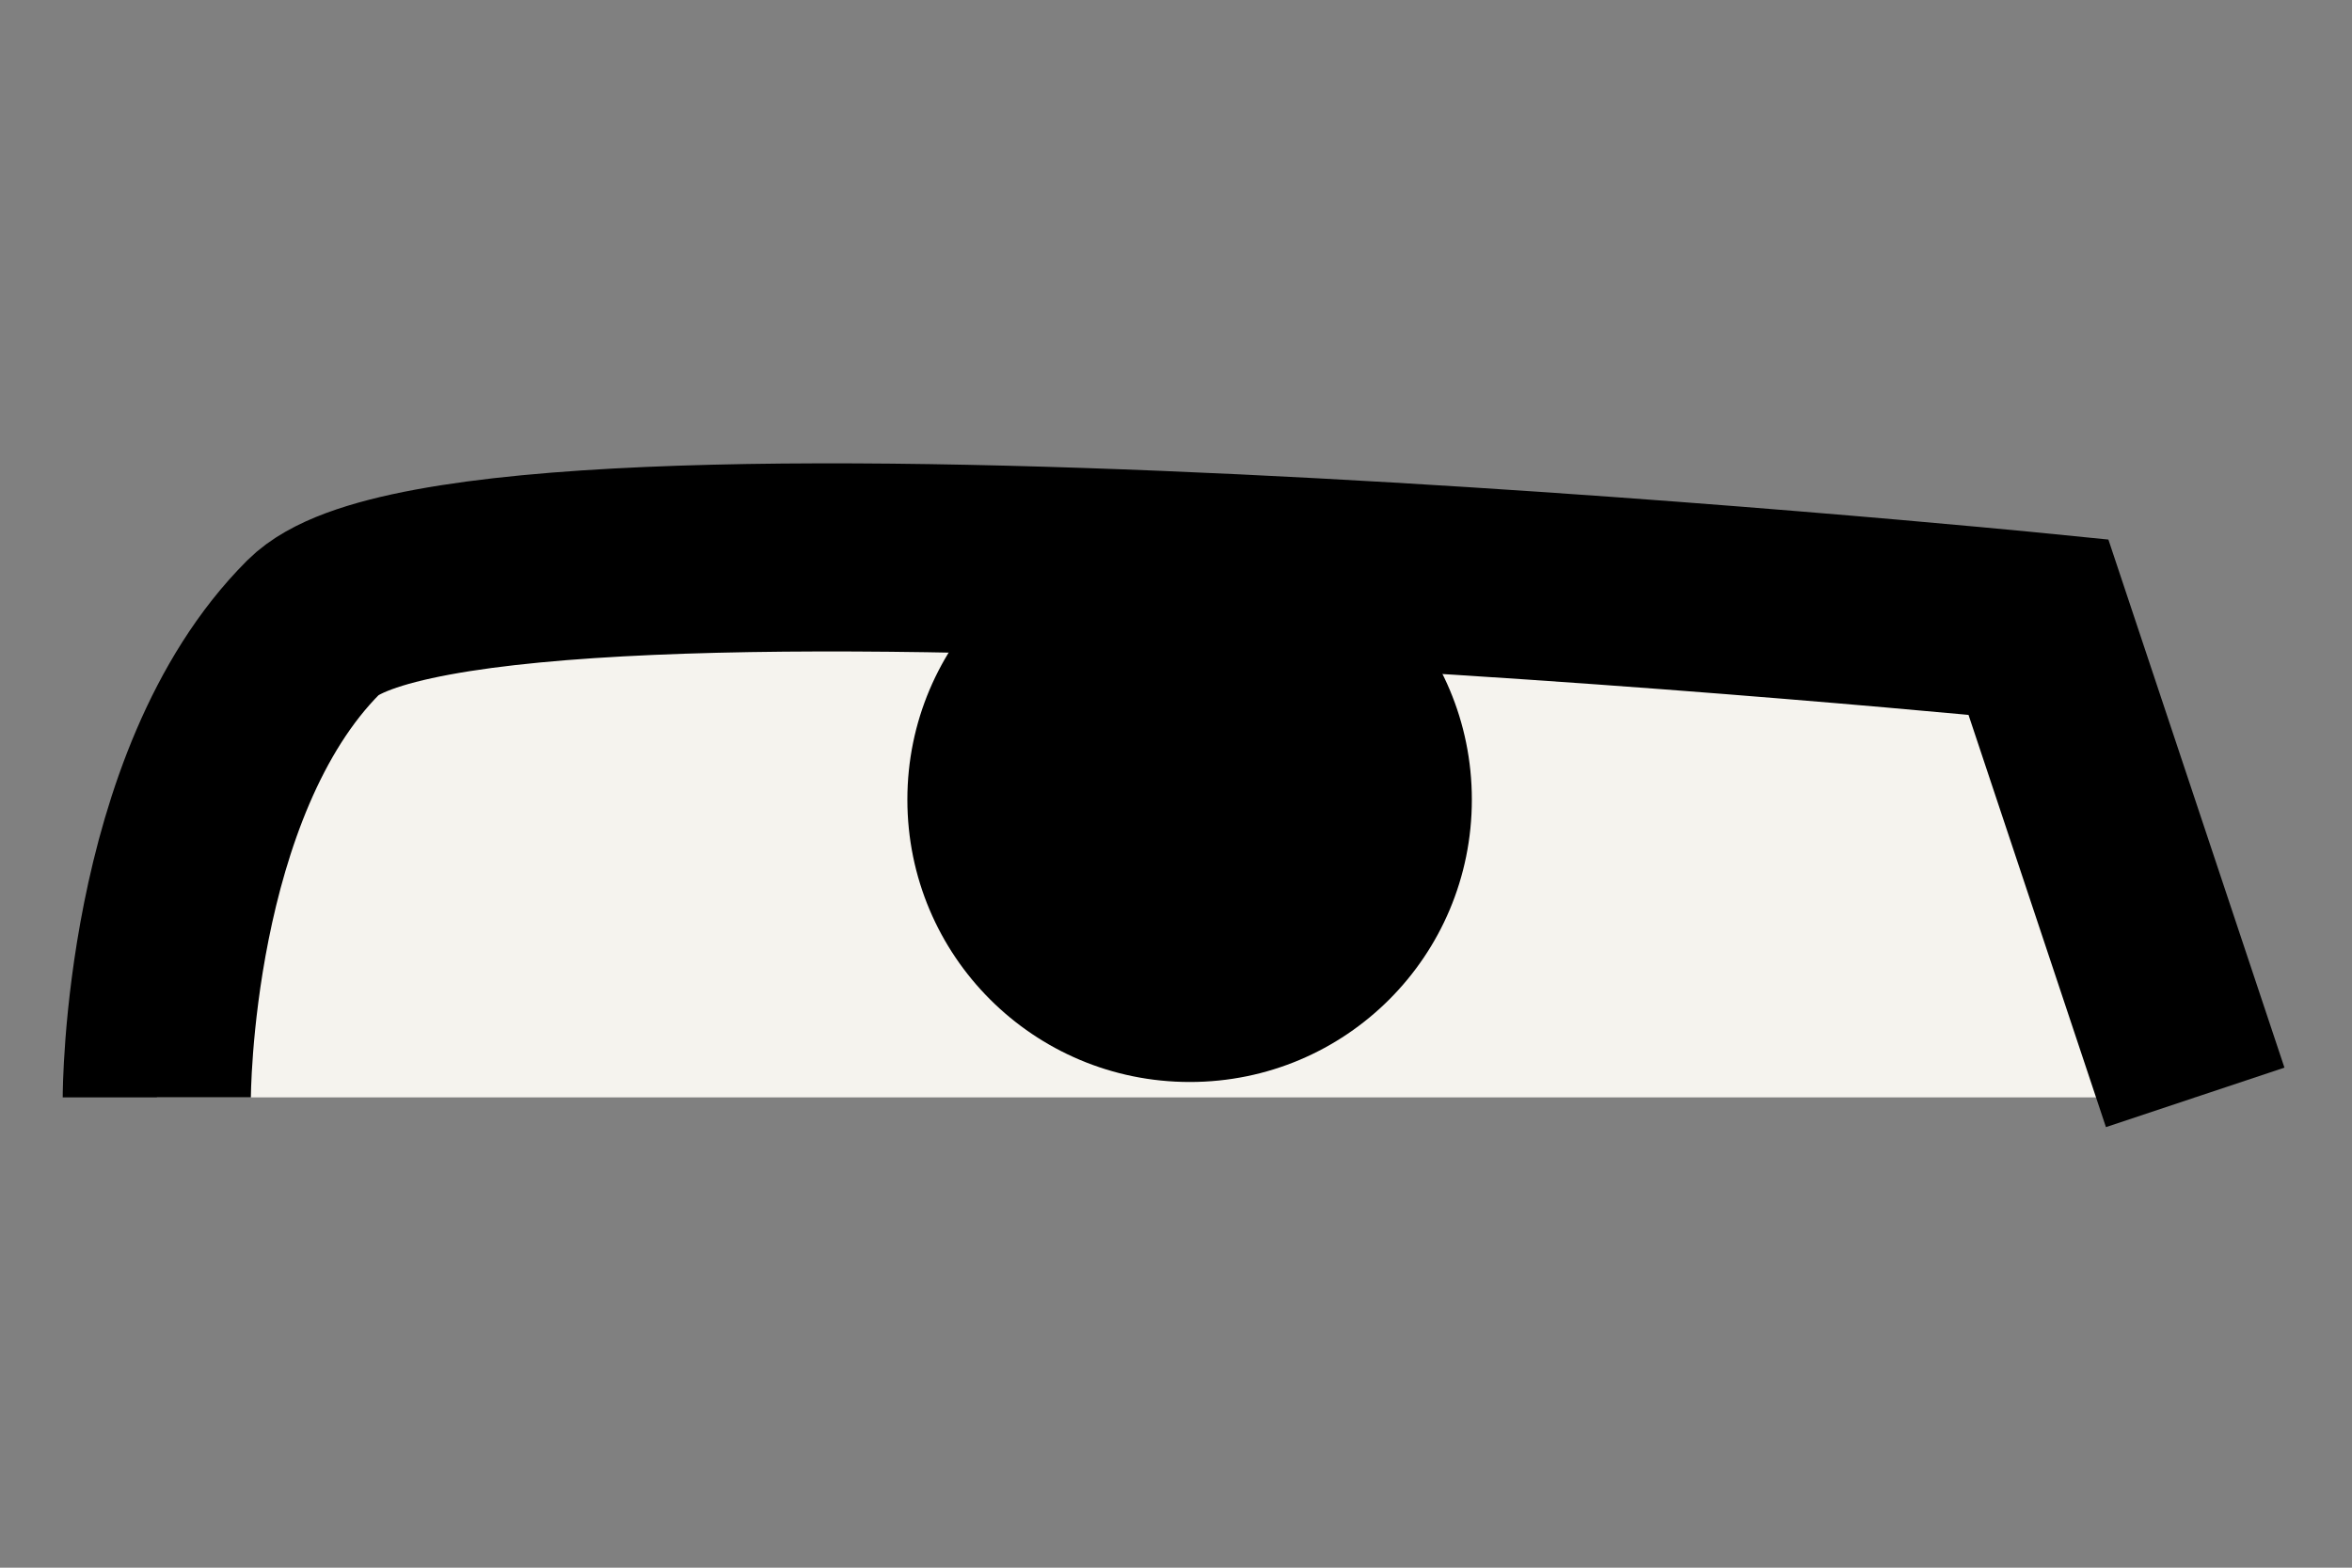 
<svg width="100%" height="100%" viewBox="0 0 75 50" >
    <rect x="0" y="0" width="75" height="50" fill="#808080" stroke="none"/>
    <g id="eye">
        <path id="white" d="M5,35L10,20C10,20 14.24,15 29.3,15C59.3,15 65,20 65,20L70,35L5,35Z" style="fill:#f5f3ee;fill-rule:nonzero;"/>
        <path id="black" d="M37.94,34.509C32.965,34.509 28.934,30.489 28.934,25.503C28.934,20.528 32.965,16.509 37.94,16.509C42.915,16.509 46.934,20.528 46.934,25.503C46.934,30.489 42.915,34.509 37.94,34.509Z" fill="$[eyeColor]"/>
        <path id="black1"  d="M37.937,30.012C35.448,30.012 33.431,28.001 33.431,25.506C33.431,23.017 35.448,21.006 37.937,21.006C40.426,21.006 42.437,23.017 42.437,25.506C42.437,28.001 40.426,30.012 37.937,30.012Z" fill="black"/>
        <path id="black2" class="reflection"  d="M37.936,28.259C36.416,28.259 35.184,27.031 35.184,25.507C35.184,23.987 36.416,22.759 37.936,22.759C39.456,22.759 40.684,23.987 40.684,25.507C40.684,27.031 39.456,28.259 37.936,28.259Z" fill="black"/>
        <path id="Shape-1"  d="M5,35C5,35 5,25 10,20C15,15 65,20 65,20L70,35" style="fill:none;fill-rule:nonzero;stroke:#000;stroke-width:6px;"/>
    </g>
</svg>
